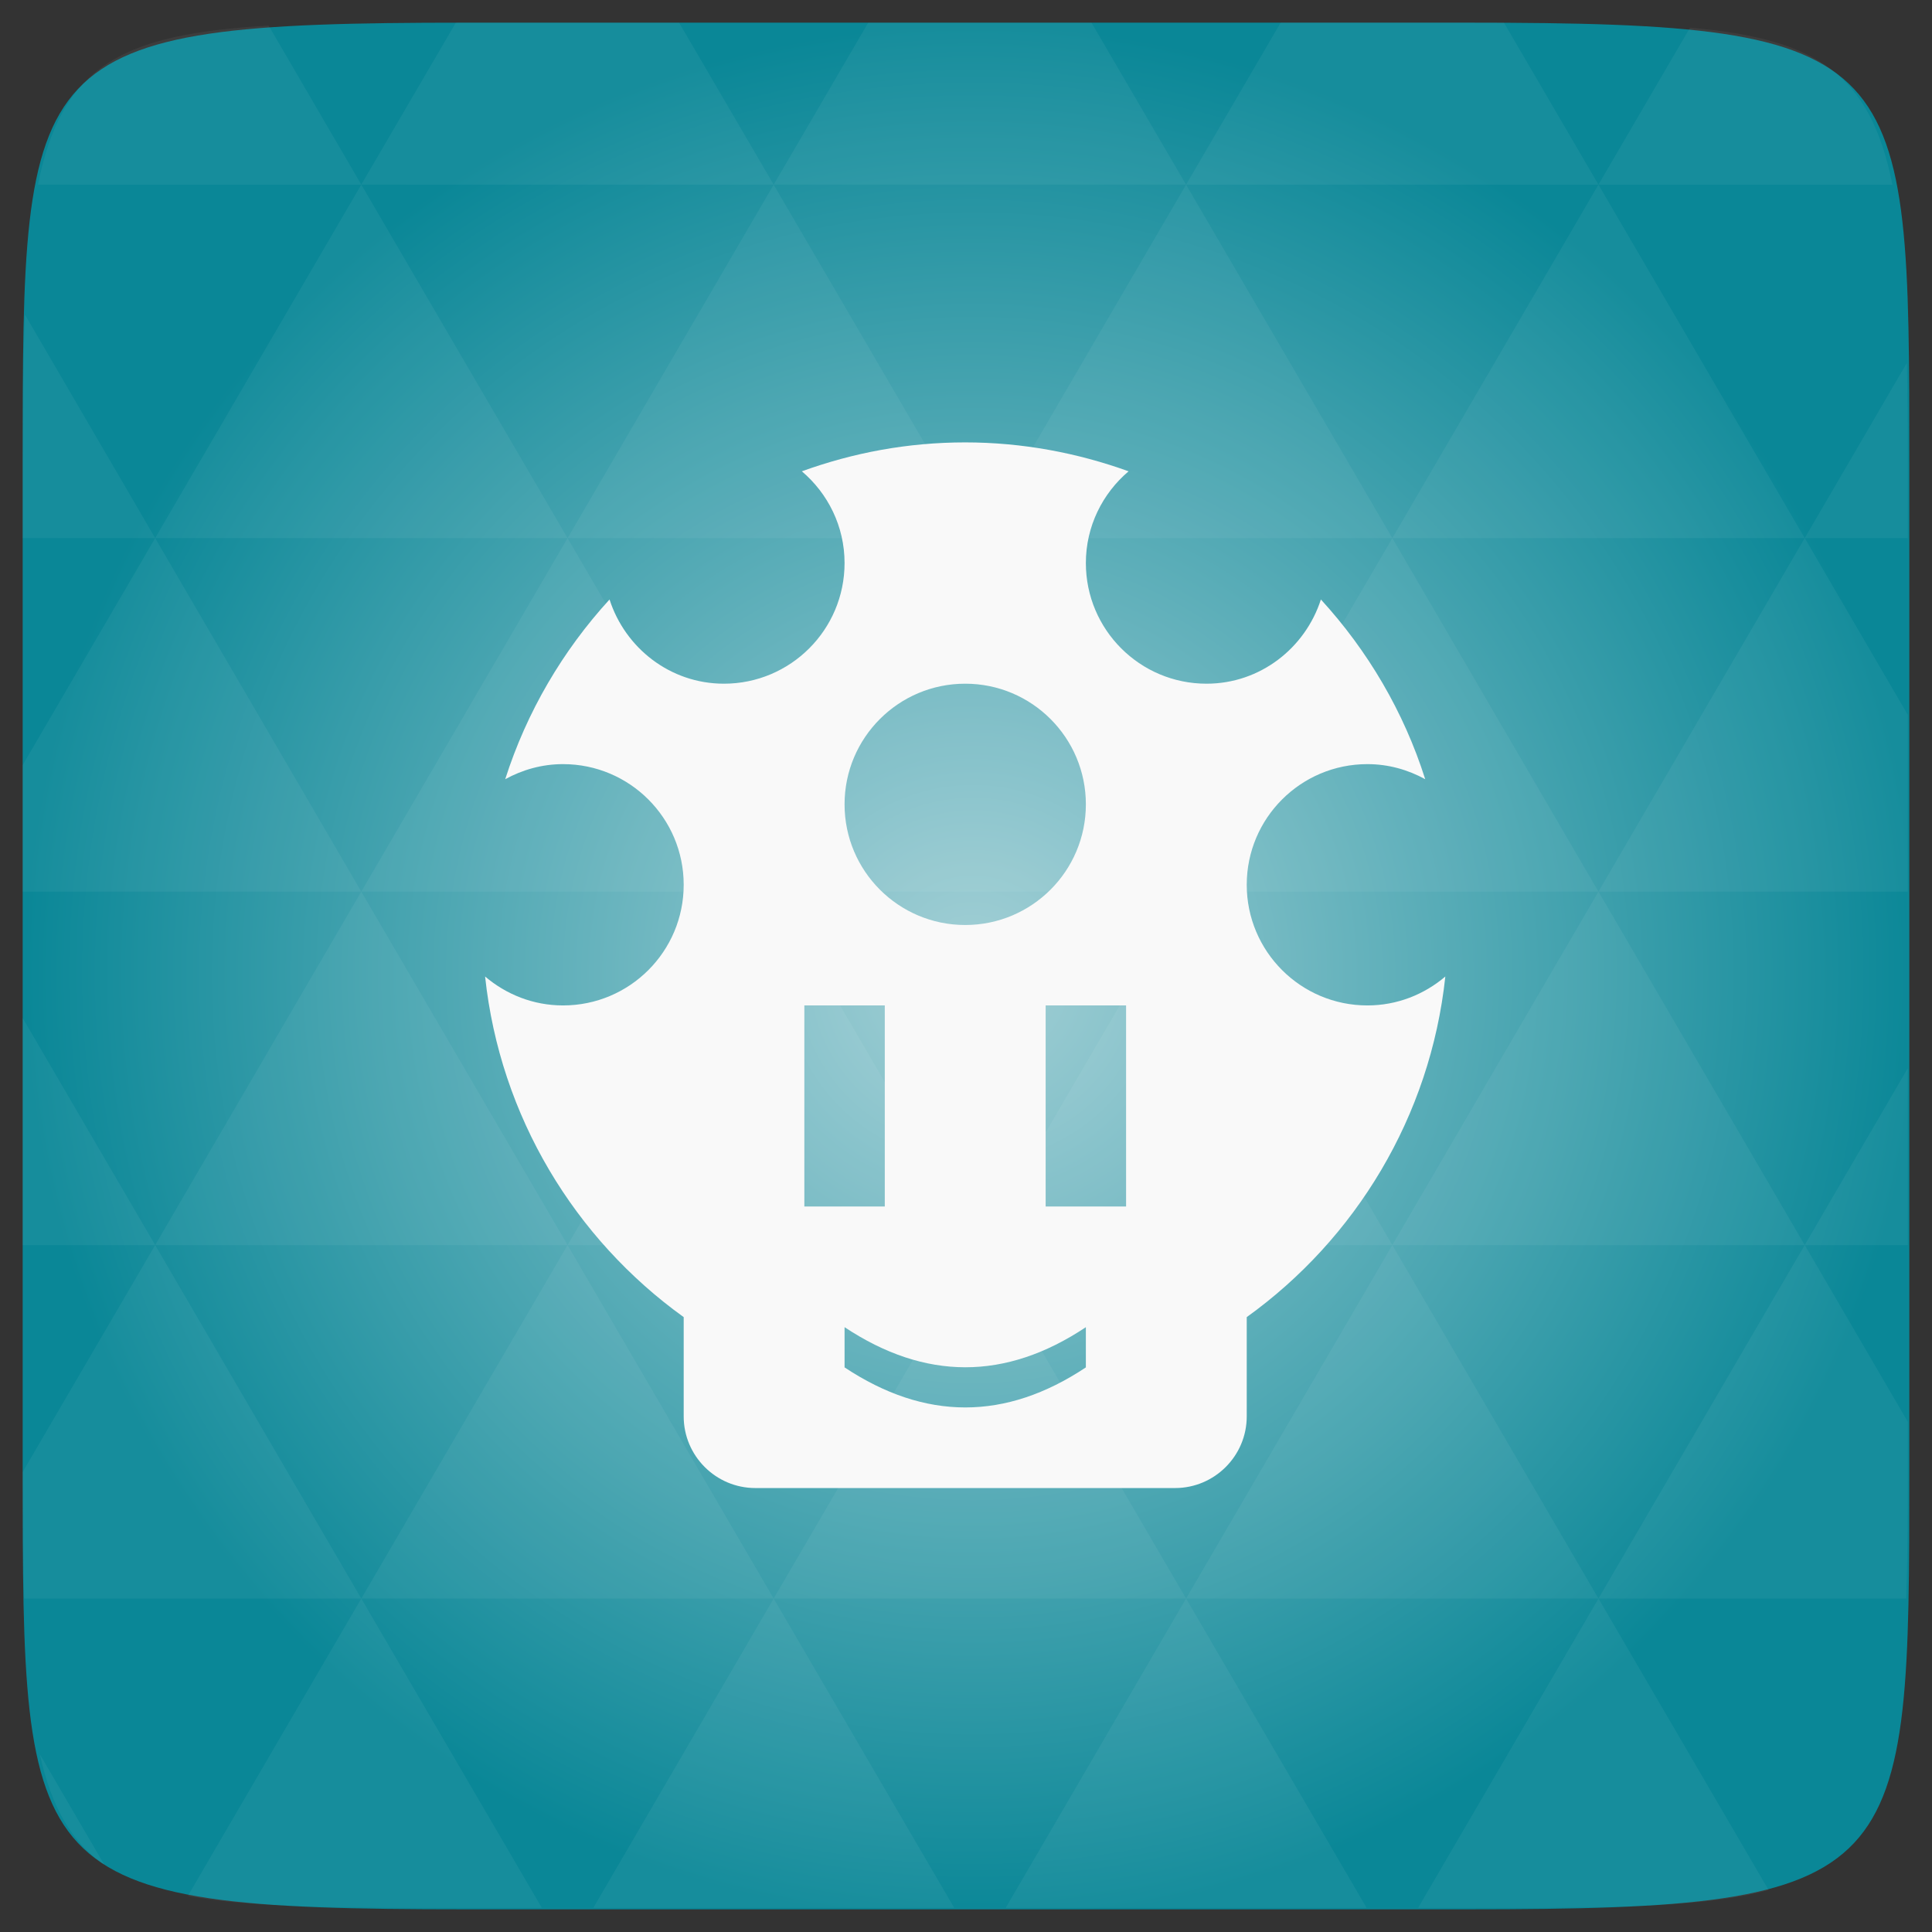 <svg xmlns="http://www.w3.org/2000/svg" xmlns:svg="http://www.w3.org/2000/svg" xmlns:xlink="http://www.w3.org/1999/xlink" id="svg2" width="48" height="48" version="1.1" viewBox="0 0 13.547 13.547"><rect x="0" y="0" width="13.547" height="13.547" fill="#333333" stroke="none"/><defs id="defs4"><clipPath id="clipPath6" clipPathUnits="userSpaceOnUse"><path id="path8" fill="url(#linearGradient4326-13)" d="m 328,242.094 c -7.732,0 -14,6.268 -14,14 0,7.732 6.268,14 14,14 7.732,0 14,-6.268 14,-14 0,-7.732 -6.268,-14 -14,-14 z m 0,9.906 c 2.209,0 4,1.791 4,4 0,2.209 -1.791,4 -4,4 -2.209,0 -4,-1.791 -4,-4 0,-2.209 1.791,-4 4,-4 z m 0,1 c -1.657,0 -3,1.343 -3,3 0,1.657 1.343,3 3,3 1.657,0 3,-1.343 3,-3 0,-1.657 -1.343,-3 -3,-3 z m 0,1 c 1.105,0 2,0.895 2,2 0,1.105 -0.895,2 -2,2 -1.105,0 -2,-0.895 -2,-2 0,-1.105 0.895,-2 2,-2 z" color="#bebebe"/></clipPath><clipPath id="clipPath10" clipPathUnits="userSpaceOnUse"><path id="path12" fill="url(#linearGradient4306)" d="m 440,126 c -3.314,0 -6,2.686 -6,6 0,3.314 2.686,6 6,6 3.314,0 6,-2.686 6,-6 0,-3.314 -2.686,-6 -6,-6 z m 0,3 c 1.657,0 3,1.343 3,3 0,1.657 -1.343,3 -3,3 -1.657,0 -3,-1.343 -3,-3 0,-1.657 1.343,-3 3,-3 z m 0,1 c -1.105,0 -2,0.895 -2,2 0,1.105 0.895,2 2,2 1.105,0 2,-0.895 2,-2 0,-1.105 -0.895,-2 -2,-2 z m 0,1 c 0.552,0 1,0.448 1,1 0,0.552 -0.448,1 -1,1 -0.552,0 -1,-0.448 -1,-1 0,-0.552 0.448,-1 1,-1 z" color="#bebebe"/></clipPath><clipPath id="clipPath14" clipPathUnits="userSpaceOnUse"><path id="path16" fill="url(#linearGradient4296-6)" d="m 451.388,127.371 c -3.314,0 -6,2.686 -6,6 0,3.314 2.686,6 6,6 3.314,0 6,-2.686 6,-6 0,-3.314 -2.686,-6 -6,-6 z m 0,3 c 1.657,0 3,1.343 3,3 0,1.657 -1.343,3 -3,3 -1.657,0 -3,-1.343 -3,-3 0,-1.657 1.343,-3 3,-3 z m 0,1 c -1.105,0 -2,0.895 -2,2 0,1.105 0.895,2 2,2 1.105,0 2,-0.895 2,-2 0,-1.105 -0.895,-2 -2,-2 z m 0,1 c 0.552,0 1,0.448 1,1 0,0.552 -0.448,1 -1,1 -0.552,0 -1,-0.448 -1,-1 0,-0.552 0.448,-1 1,-1 z" color="#bebebe"/></clipPath><clipPath id="clipPath18" clipPathUnits="userSpaceOnUse"><path id="path20" d="m 328,238 c -7.732,0 -14,6.268 -14,14 0,7.732 6.268,14 14,14 7.732,0 14,-6.268 14,-14 0,-7.732 -6.268,-14 -14,-14 z m 0,8.75 c 2.899,0 5.25,2.351 5.25,5.25 0,2.899 -2.351,5.25 -5.25,5.25 -2.899,0 -5.25,-2.351 -5.25,-5.25 0,-2.899 2.351,-5.25 5.25,-5.25 z m 0,1.75 c -1.933,0 -3.5,1.567 -3.5,3.5 0,1.933 1.567,3.5 3.5,3.5 1.933,0 3.5,-1.567 3.5,-3.5 0,-1.933 -1.567,-3.5 -3.5,-3.5 z m 0,1.75 c 0.966,0 1.75,0.784 1.75,1.75 0,0.966 -0.784,1.75 -1.75,1.75 -0.966,0 -1.75,-0.784 -1.75,-1.75 0,-0.966 0.784,-1.75 1.75,-1.75 z" color="#bebebe" opacity=".2"/></clipPath><clipPath id="clipPath22" clipPathUnits="userSpaceOnUse"><path id="path24" fill="url(#linearGradient4203-6)" d="m 444,88 c -4.418,0 -8,3.582 -8,8 0,4.418 3.582,8 8,8 4.418,0 8,-3.582 8,-8 0,-4.418 -3.582,-8 -8,-8 z m 0,5 c 1.657,0 3,1.343 3,3 0,1.657 -1.343,3 -3,3 -1.657,0 -3,-1.343 -3,-3 0,-1.657 1.343,-3 3,-3 z m 0,1 c -1.105,0 -2,0.895 -2,2 0,1.105 0.895,2 2,2 1.105,0 2,-0.895 2,-2 0,-1.105 -0.895,-2 -2,-2 z m 0,1 c 0.552,0 1,0.448 1,1 0,0.552 -0.448,1 -1,1 -0.552,0 -1,-0.448 -1,-1 0,-0.552 0.448,-1 1,-1 z" color="#bebebe"/></clipPath><clipPath id="clipPath26" clipPathUnits="userSpaceOnUse"><path id="path28" fill="url(#linearGradient4344-1)" d="m 144,76 c -44.183,0 -80,35.817 -80,80 0,44.183 35.817,80 80,80 44.183,0 80,-35.817 80,-80 0,-44.183 -35.817,-80 -80,-80 z m 0,56.607 c 12.624,0 22.857,10.233 22.857,22.857 0,12.624 -10.233,22.857 -22.857,22.857 -12.624,0 -22.857,-10.233 -22.857,-22.857 0,-12.624 10.233,-22.857 22.857,-22.857 z m 0,5.714 c -9.468,0 -17.143,7.675 -17.143,17.143 0,9.468 7.675,17.143 17.143,17.143 9.468,0 17.143,-7.675 17.143,-17.143 0,-9.468 -7.675,-17.143 -17.143,-17.143 z m 0,5.714 c 6.312,0 11.429,5.117 11.429,11.429 0,6.312 -5.117,11.429 -11.429,11.429 -6.312,0 -11.429,-5.117 -11.429,-11.429 0,-6.312 5.117,-11.429 11.429,-11.429 z" color="#bebebe"/></clipPath><clipPath id="clipPath30" clipPathUnits="userSpaceOnUse"><path id="path32" fill="url(#linearGradient4377)" d="m 444,88 c -4.418,0 -8,3.582 -8,8 0,4.418 3.582,8 8,8 4.418,0 8,-3.582 8,-8 0,-4.418 -3.582,-8 -8,-8 z m 0,5 c 1.657,0 3,1.343 3,3 0,1.657 -1.343,3 -3,3 -1.657,0 -3,-1.343 -3,-3 0,-1.657 1.343,-3 3,-3 z m 0,1 c -1.105,0 -2,0.895 -2,2 0,1.105 0.895,2 2,2 1.105,0 2,-0.895 2,-2 0,-1.105 -0.895,-2 -2,-2 z m 0,1 c 0.552,0 1,0.448 1,1 0,0.552 -0.448,1 -1,1 -0.552,0 -1,-0.448 -1,-1 0,-0.552 0.448,-1 1,-1 z" color="#bebebe"/></clipPath><clipPath id="clipPath34" clipPathUnits="userSpaceOnUse"><path id="path36" d="m 328,238 c -7.732,0 -14,6.268 -14,14 0,7.732 6.268,14 14,14 7.732,0 14,-6.268 14,-14 0,-7.732 -6.268,-14 -14,-14 z m 0,8.75 c 2.899,0 5.25,2.351 5.25,5.25 0,2.899 -2.351,5.25 -5.25,5.25 -2.899,0 -5.25,-2.351 -5.25,-5.25 0,-2.899 2.351,-5.25 5.25,-5.25 z m 0,1.75 c -1.933,0 -3.5,1.567 -3.5,3.5 0,1.933 1.567,3.5 3.5,3.5 1.933,0 3.5,-1.567 3.5,-3.5 0,-1.933 -1.567,-3.5 -3.5,-3.5 z m 0,1.75 c 0.966,0 1.75,0.784 1.75,1.75 0,0.966 -0.784,1.75 -1.75,1.75 -0.966,0 -1.75,-0.784 -1.75,-1.75 0,-0.966 0.784,-1.75 1.75,-1.75 z" color="#bebebe" opacity=".2"/></clipPath><clipPath id="clipPath38" clipPathUnits="userSpaceOnUse"><path id="path40" fill="url(#radialGradient4225-7)" d="m 328,256 15,11 0,-27 -15,0 z" clip-path="none"/></clipPath><clipPath id="clipPath42" clipPathUnits="userSpaceOnUse"><path id="path44" fill="#b74049" d="m 328,256 15,11 0,-27 -15,0 z" clip-path="url(#clipPath4112)" opacity=".1"/></clipPath><clipPath id="clipPath46" clipPathUnits="userSpaceOnUse"><rect id="rect48" width="22" height="22" x="433" y="77" fill="#6d6d6d" color="#bebebe" opacity=".2" rx="3"/></clipPath><clipPath id="clipPath50" clipPathUnits="userSpaceOnUse"><rect id="rect52" width="30" height="30" x="433" y="29" color="#bebebe" rx="6"/></clipPath><clipPath id="clipPath54" clipPathUnits="userSpaceOnUse"><rect id="rect56" width="16" height="16" x="432" y="116" fill="#6d6d6d" color="#bebebe" opacity=".2" rx="2"/></clipPath><clipPath id="clipPath58" clipPathUnits="userSpaceOnUse"><path id="path60" fill="url(#radialGradient4279)" d="m 451.388,133.371 6.429,4.714 0,-11.571 -6.429,0 z" clip-path="none"/></clipPath><clipPath id="clipPath62" clipPathUnits="userSpaceOnUse"><path id="path64" fill="url(#linearGradient4296)" d="m 451.388,127.371 c -3.314,0 -6,2.686 -6,6 0,3.314 2.686,6 6,6 3.314,0 6,-2.686 6,-6 0,-3.314 -2.686,-6 -6,-6 z m 0,3 c 1.657,0 3,1.343 3,3 0,1.657 -1.343,3 -3,3 -1.657,0 -3,-1.343 -3,-3 0,-1.657 1.343,-3 3,-3 z m 0,1 c -1.105,0 -2,0.895 -2,2 0,1.105 0.895,2 2,2 1.105,0 2,-0.895 2,-2 0,-1.105 -0.895,-2 -2,-2 z m 0,1 c 0.552,0 1,0.448 1,1 0,0.552 -0.448,1 -1,1 -0.552,0 -1,-0.448 -1,-1 0,-0.552 0.448,-1 1,-1 z" color="#bebebe"/></clipPath><clipPath id="clipPath66" clipPathUnits="userSpaceOnUse"><path id="path68" fill="url(#radialGradient4250)" d="m 328,256 15,11 0,-27 -15,0 z" clip-path="none"/></clipPath><clipPath id="clipPath70" clipPathUnits="userSpaceOnUse"><path id="path72" fill="url(#linearGradient4326-13)" d="m 328,242.094 c -7.732,0 -14,6.268 -14,14 0,7.732 6.268,14 14,14 7.732,0 14,-6.268 14,-14 0,-7.732 -6.268,-14 -14,-14 z m 0,9.906 c 2.209,0 4,1.791 4,4 0,2.209 -1.791,4 -4,4 -2.209,0 -4,-1.791 -4,-4 0,-2.209 1.791,-4 4,-4 z m 0,1 c -1.657,0 -3,1.343 -3,3 0,1.657 1.343,3 3,3 1.657,0 3,-1.343 3,-3 0,-1.657 -1.343,-3 -3,-3 z m 0,1 c 1.105,0 2,0.895 2,2 0,1.105 -0.895,2 -2,2 -1.105,0 -2,-0.895 -2,-2 0,-1.105 0.895,-2 2,-2 z" color="#bebebe"/></clipPath><clipPath id="clipPath74" clipPathUnits="userSpaceOnUse"><path id="path76" d="m 328,238 c -7.732,0 -14,6.268 -14,14 0,7.732 6.268,14 14,14 7.732,0 14,-6.268 14,-14 0,-7.732 -6.268,-14 -14,-14 z m 0,9.906 c 2.209,0 4,1.791 4,4 0,2.209 -1.791,4 -4,4 -2.209,0 -4,-1.791 -4,-4 0,-2.209 1.791,-4 4,-4 z m 0,1 c -1.657,0 -3,1.343 -3,3 0,1.657 1.343,3 3,3 1.657,0 3,-1.343 3,-3 0,-1.657 -1.343,-3 -3,-3 z m 0,1 c 1.105,0 2,0.895 2,2 0,1.105 -0.895,2 -2,2 -1.105,0 -2,-0.895 -2,-2 0,-1.105 0.895,-2 2,-2 z" color="#bebebe" opacity=".2"/></clipPath><clipPath id="clipPath78" clipPathUnits="userSpaceOnUse"><path id="path80" fill="url(#linearGradient4344)" d="m 144,76 c -44.183,0 -80,35.817 -80,80 0,44.183 35.817,80 80,80 44.183,0 80,-35.817 80,-80 0,-44.183 -35.817,-80 -80,-80 z m 0,56.607 c 12.624,0 22.857,10.233 22.857,22.857 0,12.624 -10.233,22.857 -22.857,22.857 -12.624,0 -22.857,-10.233 -22.857,-22.857 0,-12.624 10.233,-22.857 22.857,-22.857 z m 0,5.714 c -9.468,0 -17.143,7.675 -17.143,17.143 0,9.468 7.675,17.143 17.143,17.143 9.468,0 17.143,-7.675 17.143,-17.143 0,-9.468 -7.675,-17.143 -17.143,-17.143 z m 0,5.714 c 6.312,0 11.429,5.117 11.429,11.429 0,6.312 -5.117,11.429 -11.429,11.429 -6.312,0 -11.429,-5.117 -11.429,-11.429 0,-6.312 5.117,-11.429 11.429,-11.429 z" color="#bebebe"/></clipPath><clipPath id="clipPath82" clipPathUnits="userSpaceOnUse"><rect id="rect84" width="20" height="20" x="434" y="78" color="#bebebe" rx="4"/></clipPath><clipPath id="clipPath86" clipPathUnits="userSpaceOnUse"><rect id="rect88" width="60" height="60" x="306" y="142" fill="url(#linearGradient4863)" color="#bebebe" rx="12.5" transform="matrix(0 -1 1 0 0 0)"/></clipPath><clipPath id="clipPath90" clipPathUnits="userSpaceOnUse"><path id="path92" fill="url(#linearGradient4338)" d="m 328,242.094 c -7.732,0 -14,6.268 -14,14 0,7.732 6.268,14 14,14 7.732,0 14,-6.268 14,-14 0,-7.732 -6.268,-14 -14,-14 z m 0,9.906 c 2.209,0 4,1.791 4,4 0,2.209 -1.791,4 -4,4 -2.209,0 -4,-1.791 -4,-4 0,-2.209 1.791,-4 4,-4 z m 0,1 c -1.657,0 -3,1.343 -3,3 0,1.657 1.343,3 3,3 1.657,0 3,-1.343 3,-3 0,-1.657 -1.343,-3 -3,-3 z m 0,1 c 1.105,0 2,0.895 2,2 0,1.105 -0.895,2 -2,2 -1.105,0 -2,-0.895 -2,-2 0,-1.105 0.895,-2 2,-2 z" color="#bebebe"/></clipPath><clipPath id="clipPath94" clipPathUnits="userSpaceOnUse"><rect id="rect96" width="22" height="22" x="433" y="77" color="#bebebe" rx="5"/></clipPath><clipPath id="clipPath98" clipPathUnits="userSpaceOnUse"><path id="path100" fill="url(#linearGradient4326-13)" d="m 328,242.094 c -7.732,0 -14,6.268 -14,14 0,7.732 6.268,14 14,14 7.732,0 14,-6.268 14,-14 0,-7.732 -6.268,-14 -14,-14 z m 0,9.906 c 2.209,0 4,1.791 4,4 0,2.209 -1.791,4 -4,4 -2.209,0 -4,-1.791 -4,-4 0,-2.209 1.791,-4 4,-4 z m 0,1 c -1.657,0 -3,1.343 -3,3 0,1.657 1.343,3 3,3 1.657,0 3,-1.343 3,-3 0,-1.657 -1.343,-3 -3,-3 z m 0,1 c 1.105,0 2,0.895 2,2 0,1.105 -0.895,2 -2,2 -1.105,0 -2,-0.895 -2,-2 0,-1.105 0.895,-2 2,-2 z" color="#bebebe"/></clipPath><clipPath id="clipPath102" clipPathUnits="userSpaceOnUse"><rect id="rect104" width="90" height="90" x="307" y="31" fill="url(#linearGradient4825)" color="#bebebe" rx="18.75"/></clipPath><clipPath id="clipPath106" clipPathUnits="userSpaceOnUse"><rect id="rect108" width="42" height="42" x="307" y="223" fill="url(#linearGradient4895)" color="#bebebe" rx="9" transform="rotate(90)"/></clipPath><clipPath id="clipPath110" clipPathUnits="userSpaceOnUse"><path id="path112" fill="url(#linearGradient4227-4)" d="m 440,126 c -3.314,0 -6,2.686 -6,6 0,3.314 2.686,6 6,6 3.314,0 6,-2.686 6,-6 0,-3.314 -2.686,-6 -6,-6 z m 0,3 c 1.657,0 3,1.343 3,3 0,1.657 -1.343,3 -3,3 -1.657,0 -3,-1.343 -3,-3 0,-1.657 1.343,-3 3,-3 z m 0,1 c -1.105,0 -2,0.895 -2,2 0,1.105 0.895,2 2,2 1.105,0 2,-0.895 2,-2 0,-1.105 -0.895,-2 -2,-2 z m 0,1 c 0.552,0 1,0.448 1,1 0,0.552 -0.448,1 -1,1 -0.552,0 -1,-0.448 -1,-1 0,-0.552 0.448,-1 1,-1 z" color="#bebebe"/></clipPath><clipPath id="clipPath114" clipPathUnits="userSpaceOnUse"><path id="path116" fill="url(#radialGradient4229-9)" d="m 451.388,133.371 6.429,4.714 0,-11.571 -6.429,0 z" clip-path="none"/></clipPath><clipPath id="clipPath118" clipPathUnits="userSpaceOnUse"><path id="path120" fill="url(#linearGradient4296-69)" d="m 451.388,127.371 c -3.314,0 -6,2.686 -6,6 0,3.314 2.686,6 6,6 3.314,0 6,-2.686 6,-6 0,-3.314 -2.686,-6 -6,-6 z m 0,3 c 1.657,0 3,1.343 3,3 0,1.657 -1.343,3 -3,3 -1.657,0 -3,-1.343 -3,-3 0,-1.657 1.343,-3 3,-3 z m 0,1 c -1.105,0 -2,0.895 -2,2 0,1.105 0.895,2 2,2 1.105,0 2,-0.895 2,-2 0,-1.105 -0.895,-2 -2,-2 z m 0,1 c 0.552,0 1,0.448 1,1 0,0.552 -0.448,1 -1,1 -0.552,0 -1,-0.448 -1,-1 0,-0.552 0.448,-1 1,-1 z" color="#bebebe"/></clipPath><clipPath id="clipPath122" clipPathUnits="userSpaceOnUse"><rect id="rect124" width="22" height="22" x="433" y="77" color="#bebebe" rx="4"/></clipPath><clipPath id="clipPath126" clipPathUnits="userSpaceOnUse"><path id="path128" fill="url(#linearGradient4338)" d="m 328,242.094 c -7.732,0 -14,6.268 -14,14 0,7.732 6.268,14 14,14 7.732,0 14,-6.268 14,-14 0,-7.732 -6.268,-14 -14,-14 z m 0,9.906 c 2.209,0 4,1.791 4,4 0,2.209 -1.791,4 -4,4 -2.209,0 -4,-1.791 -4,-4 0,-2.209 1.791,-4 4,-4 z m 0,1 c -1.657,0 -3,1.343 -3,3 0,1.657 1.343,3 3,3 1.657,0 3,-1.343 3,-3 0,-1.657 -1.343,-3 -3,-3 z m 0,1 c 1.105,0 2,0.895 2,2 0,1.105 -0.895,2 -2,2 -1.105,0 -2,-0.895 -2,-2 0,-1.105 0.895,-2 2,-2 z" color="#bebebe"/></clipPath><clipPath id="clipPath4112" clipPathUnits="userSpaceOnUse"><path id="path131" d="m 328,242.094 c -7.732,0 -14,6.268 -14,14 0,7.732 6.268,14 14,14 7.732,0 14,-6.268 14,-14 0,-7.732 -6.268,-14 -14,-14 z M 328,252 c 2.209,0 4,1.791 4,4 0,2.209 -1.791,4 -4,4 -2.209,0 -4,-1.791 -4,-4 0,-2.209 1.791,-4 4,-4 z m 0,1 c -1.657,0 -3,1.343 -3,3 0,1.657 1.343,3 3,3 1.657,0 3,-1.343 3,-3 0,-1.657 -1.343,-3 -3,-3 z m 0,1 c 1.105,0 2,0.895 2,2 0,1.105 -0.895,2 -2,2 -1.105,0 -2,-0.895 -2,-2 0,-1.105 0.895,-2 2,-2 z" color="#bebebe" opacity=".2"/></clipPath><clipPath id="clipPath133" clipPathUnits="userSpaceOnUse"><rect id="rect135" width="30" height="30" x="433" y="29" fill="#6d6d6d" color="#bebebe" opacity=".2" rx="4"/></clipPath><clipPath id="clipPath137" clipPathUnits="userSpaceOnUse"><rect id="rect139" width="30" height="30" x="433" y="29" color="#bebebe" rx="6"/></clipPath><clipPath id="clipPath141" clipPathUnits="userSpaceOnUse"><path id="path143" d="m 328,238 c -7.732,0 -14,6.268 -14,14 0,7.732 6.268,14 14,14 7.732,0 14,-6.268 14,-14 0,-7.732 -6.268,-14 -14,-14 z m 0,9.906 c 2.209,0 4,1.791 4,4 0,2.209 -1.791,4 -4,4 -2.209,0 -4,-1.791 -4,-4 0,-2.209 1.791,-4 4,-4 z m 0,1 c -1.657,0 -3,1.343 -3,3 0,1.657 1.343,3 3,3 1.657,0 3,-1.343 3,-3 0,-1.657 -1.343,-3 -3,-3 z m 0,1 c 1.105,0 2,0.895 2,2 0,1.105 -0.895,2 -2,2 -1.105,0 -2,-0.895 -2,-2 0,-1.105 0.895,-2 2,-2 z" color="#bebebe" opacity=".2"/></clipPath><clipPath id="clipPath145" clipPathUnits="userSpaceOnUse"><rect id="rect147" width="16" height="16" x="432" y="116" color="#bebebe" rx="3"/></clipPath><clipPath id="clipPath149" clipPathUnits="userSpaceOnUse"><rect id="rect151" width="240" height="240" x="24" y="36" fill="#986767" color="#bebebe" rx="50"/></clipPath><clipPath id="clipPath153" clipPathUnits="userSpaceOnUse"><rect id="rect155" width="16" height="16" x="432" y="116" fill="#6d6d6d" color="#bebebe" opacity=".2" rx="2"/></clipPath><clipPath id="clipPath157" clipPathUnits="userSpaceOnUse"><path id="path159" fill="url(#linearGradient4227-3)" d="m 440,126 c -3.314,0 -6,2.686 -6,6 0,3.314 2.686,6 6,6 3.314,0 6,-2.686 6,-6 0,-3.314 -2.686,-6 -6,-6 z m 0,3 c 1.657,0 3,1.343 3,3 0,1.657 -1.343,3 -3,3 -1.657,0 -3,-1.343 -3,-3 0,-1.657 1.343,-3 3,-3 z m 0,1 c -1.105,0 -2,0.895 -2,2 0,1.105 0.895,2 2,2 1.105,0 2,-0.895 2,-2 0,-1.105 -0.895,-2 -2,-2 z m 0,1 c 0.552,0 1,0.448 1,1 0,0.552 -0.448,1 -1,1 -0.552,0 -1,-0.448 -1,-1 0,-0.552 0.448,-1 1,-1 z" color="#bebebe"/></clipPath><clipPath id="clipPath161" clipPathUnits="userSpaceOnUse"><rect id="rect163" width="30" height="30" x="433" y="29" fill="#6d6d6d" color="#bebebe" opacity=".2" rx="4"/></clipPath><clipPath id="clipPath165" clipPathUnits="userSpaceOnUse"><rect id="rect167" width="240" height="240" x="24" y="36" fill="#986767" color="#bebebe" rx="50"/></clipPath><clipPath id="clipPath4112-2" clipPathUnits="userSpaceOnUse"><path id="path170" d="m 328,242.094 c -7.732,0 -14,6.268 -14,14 0,7.732 6.268,14 14,14 7.732,0 14,-6.268 14,-14 0,-7.732 -6.268,-14 -14,-14 z M 328,252 c 2.209,0 4,1.791 4,4 0,2.209 -1.791,4 -4,4 -2.209,0 -4,-1.791 -4,-4 0,-2.209 1.791,-4 4,-4 z m 0,1 c -1.657,0 -3,1.343 -3,3 0,1.657 1.343,3 3,3 1.657,0 3,-1.343 3,-3 0,-1.657 -1.343,-3 -3,-3 z m 0,1 c 1.105,0 2,0.895 2,2 0,1.105 -0.895,2 -2,2 -1.105,0 -2,-0.895 -2,-2 0,-1.105 0.895,-2 2,-2 z" color="#bebebe" opacity=".2"/></clipPath><clipPath id="clipPath172" clipPathUnits="userSpaceOnUse"><rect id="rect174" width="22" height="22" x="433" y="77" fill="#6d6d6d" color="#bebebe" opacity=".2" rx="3"/></clipPath><clipPath id="clipPath176" clipPathUnits="userSpaceOnUse"><rect id="rect178" width="20" height="20" x="434" y="78" color="#bebebe" rx="4"/></clipPath><clipPath id="clipPath180" clipPathUnits="userSpaceOnUse"><rect id="rect182" width="42" height="42" x="307" y="223" fill="url(#linearGradient4895-2)" color="#bebebe" rx="9" transform="rotate(90)"/></clipPath><clipPath id="clipPath184" clipPathUnits="userSpaceOnUse"><rect id="rect186" width="60" height="60" x="306" y="142" fill="url(#linearGradient4863-4)" color="#bebebe" rx="12.5" transform="matrix(0 -1 1 0 0 0)"/></clipPath><clipPath id="clipPath188" clipPathUnits="userSpaceOnUse"><rect id="rect190" width="30" height="30" x="433" y="29" color="#bebebe" rx="6"/></clipPath><clipPath id="clipPath192" clipPathUnits="userSpaceOnUse"><rect id="rect194" width="22" height="22" x="433" y="77" color="#bebebe" rx="5"/></clipPath><clipPath id="clipPath196" clipPathUnits="userSpaceOnUse"><rect id="rect198" width="90" height="90" x="307" y="31" fill="url(#linearGradient4825-8)" color="#bebebe" rx="18.75"/></clipPath><clipPath id="clipPath200" clipPathUnits="userSpaceOnUse"><path id="path202" fill="url(#linearGradient4338)" d="m 328,242.094 c -7.732,0 -14,6.268 -14,14 0,7.732 6.268,14 14,14 7.732,0 14,-6.268 14,-14 0,-7.732 -6.268,-14 -14,-14 z m 0,9.906 c 2.209,0 4,1.791 4,4 0,2.209 -1.791,4 -4,4 -2.209,0 -4,-1.791 -4,-4 0,-2.209 1.791,-4 4,-4 z m 0,1 c -1.657,0 -3,1.343 -3,3 0,1.657 1.343,3 3,3 1.657,0 3,-1.343 3,-3 0,-1.657 -1.343,-3 -3,-3 z m 0,1 c 1.105,0 2,0.895 2,2 0,1.105 -0.895,2 -2,2 -1.105,0 -2,-0.895 -2,-2 0,-1.105 0.895,-2 2,-2 z" color="#bebebe"/></clipPath><clipPath id="clipPath204" clipPathUnits="userSpaceOnUse"><rect id="rect206" width="22" height="22" x="433" y="77" color="#bebebe" rx="5"/></clipPath><clipPath id="clipPath208" clipPathUnits="userSpaceOnUse"><path id="path210" fill="#b74049" d="m 328,256 15,11 0,-27 -15,0 z" clip-path="url(#clipPath4112-2)" opacity=".1"/></clipPath><clipPath id="clipPath212" clipPathUnits="userSpaceOnUse"><rect id="rect214" width="60" height="60" x="306" y="142" fill="url(#linearGradient4863-9)" color="#bebebe" rx="12.5" transform="matrix(0 -1 1 0 0 0)"/></clipPath><clipPath id="clipPath216" clipPathUnits="userSpaceOnUse"><rect id="rect218" width="42" height="42" x="307" y="223" fill="url(#linearGradient4895-0)" color="#bebebe" rx="9" transform="rotate(90)"/></clipPath><clipPath id="clipPath220" clipPathUnits="userSpaceOnUse"><rect id="rect222" width="90" height="90" x="307" y="31" fill="url(#linearGradient4825-6)" color="#bebebe" rx="18.75"/></clipPath><clipPath id="clipPath224" clipPathUnits="userSpaceOnUse"><rect id="rect226" width="30" height="30" x="433" y="29" fill="#6d6d6d" color="#bebebe" opacity=".2" rx="4"/></clipPath><clipPath id="clipPath228" clipPathUnits="userSpaceOnUse"><rect id="rect230" width="22" height="22" x="433" y="77" color="#bebebe" rx="4"/></clipPath><clipPath id="clipPath232" clipPathUnits="userSpaceOnUse"><path id="path234" fill="url(#linearGradient4203-4)" d="m 444,88 c -4.418,0 -8,3.582 -8,8 0,4.418 3.582,8 8,8 4.418,0 8,-3.582 8,-8 0,-4.418 -3.582,-8 -8,-8 z m 0,5 c 1.657,0 3,1.343 3,3 0,1.657 -1.343,3 -3,3 -1.657,0 -3,-1.343 -3,-3 0,-1.657 1.343,-3 3,-3 z m 0,1 c -1.105,0 -2,0.895 -2,2 0,1.105 0.895,2 2,2 1.105,0 2,-0.895 2,-2 0,-1.105 -0.895,-2 -2,-2 z m 0,1 c 0.552,0 1,0.448 1,1 0,0.552 -0.448,1 -1,1 -0.552,0 -1,-0.448 -1,-1 0,-0.552 0.448,-1 1,-1 z" color="#bebebe"/></clipPath><clipPath id="clipPath236" clipPathUnits="userSpaceOnUse"><path id="path238" fill="url(#linearGradient4326-1)" d="m 328,242.094 c -7.732,0 -14,6.268 -14,14 0,7.732 6.268,14 14,14 7.732,0 14,-6.268 14,-14 0,-7.732 -6.268,-14 -14,-14 z m 0,9.906 c 2.209,0 4,1.791 4,4 0,2.209 -1.791,4 -4,4 -2.209,0 -4,-1.791 -4,-4 0,-2.209 1.791,-4 4,-4 z m 0,1 c -1.657,0 -3,1.343 -3,3 0,1.657 1.343,3 3,3 1.657,0 3,-1.343 3,-3 0,-1.657 -1.343,-3 -3,-3 z m 0,1 c 1.105,0 2,0.895 2,2 0,1.105 -0.895,2 -2,2 -1.105,0 -2,-0.895 -2,-2 0,-1.105 0.895,-2 2,-2 z" color="#bebebe"/></clipPath><clipPath id="clipPath240" clipPathUnits="userSpaceOnUse"><rect id="rect242" width="16" height="16" x="432" y="116" color="#bebebe" rx="3"/></clipPath><clipPath id="clipPath244" clipPathUnits="userSpaceOnUse"><rect id="rect246" width="22" height="22" x="433" y="77" color="#bebebe" rx="4"/></clipPath><clipPath id="clipPath248" clipPathUnits="userSpaceOnUse"><path id="path250" fill="url(#radialGradient4225-6)" d="m 328,256 15,11 0,-27 -15,0 z" clip-path="none"/></clipPath><clipPath id="clipPath4112-5" clipPathUnits="userSpaceOnUse"><path id="path253" d="m 328,242.094 c -7.732,0 -14,6.268 -14,14 0,7.732 6.268,14 14,14 7.732,0 14,-6.268 14,-14 0,-7.732 -6.268,-14 -14,-14 z M 328,252 c 2.209,0 4,1.791 4,4 0,2.209 -1.791,4 -4,4 -2.209,0 -4,-1.791 -4,-4 0,-2.209 1.791,-4 4,-4 z m 0,1 c -1.657,0 -3,1.343 -3,3 0,1.657 1.343,3 3,3 1.657,0 3,-1.343 3,-3 0,-1.657 -1.343,-3 -3,-3 z m 0,1 c 1.105,0 2,0.895 2,2 0,1.105 -0.895,2 -2,2 -1.105,0 -2,-0.895 -2,-2 0,-1.105 0.895,-2 2,-2 z" color="#bebebe" opacity=".2"/></clipPath><clipPath id="clipPath255" clipPathUnits="userSpaceOnUse"><path id="path257" fill="url(#radialGradient4229-8)" d="m 451.388,133.371 6.429,4.714 0,-11.571 -6.429,0 z" clip-path="none"/></clipPath><clipPath id="clipPath259" clipPathUnits="userSpaceOnUse"><path id="path261" fill="#b74049" d="m 328,256 15,11 0,-27 -15,0 z" clip-path="url(#clipPath4112-5)" opacity=".1"/></clipPath><clipPath id="clipPath263" clipPathUnits="userSpaceOnUse"><rect id="rect265" width="16" height="16" x="432" y="116" color="#bebebe" rx="3"/></clipPath><clipPath id="clipPath267" clipPathUnits="userSpaceOnUse"><path id="path269" d="m 328,238 c -7.732,0 -14,6.268 -14,14 0,7.732 6.268,14 14,14 7.732,0 14,-6.268 14,-14 0,-7.732 -6.268,-14 -14,-14 z m 0,9.906 c 2.209,0 4,1.791 4,4 0,2.209 -1.791,4 -4,4 -2.209,0 -4,-1.791 -4,-4 0,-2.209 1.791,-4 4,-4 z m 0,1 c -1.657,0 -3,1.343 -3,3 0,1.657 1.343,3 3,3 1.657,0 3,-1.343 3,-3 0,-1.657 -1.343,-3 -3,-3 z m 0,1 c 1.105,0 2,0.895 2,2 0,1.105 -0.895,2 -2,2 -1.105,0 -2,-0.895 -2,-2 0,-1.105 0.895,-2 2,-2 z" color="#bebebe" opacity=".2"/></clipPath><clipPath id="clipPath271" clipPathUnits="userSpaceOnUse"><rect id="rect273" width="16" height="16" x="432" y="116" fill="#6d6d6d" color="#bebebe" opacity=".2" rx="2"/></clipPath><clipPath id="clipPath275" clipPathUnits="userSpaceOnUse"><path id="path277" fill="url(#linearGradient4344-8)" d="m 144,76 c -44.183,0 -80,35.817 -80,80 0,44.183 35.817,80 80,80 44.183,0 80,-35.817 80,-80 0,-44.183 -35.817,-80 -80,-80 z m 0,56.607 c 12.624,0 22.857,10.233 22.857,22.857 0,12.624 -10.233,22.857 -22.857,22.857 -12.624,0 -22.857,-10.233 -22.857,-22.857 0,-12.624 10.233,-22.857 22.857,-22.857 z m 0,5.714 c -9.468,0 -17.143,7.675 -17.143,17.143 0,9.468 7.675,17.143 17.143,17.143 9.468,0 17.143,-7.675 17.143,-17.143 0,-9.468 -7.675,-17.143 -17.143,-17.143 z m 0,5.714 c 6.312,0 11.429,5.117 11.429,11.429 0,6.312 -5.117,11.429 -11.429,11.429 -6.312,0 -11.429,-5.117 -11.429,-11.429 0,-6.312 5.117,-11.429 11.429,-11.429 z" color="#bebebe"/></clipPath><clipPath id="clipPath279" clipPathUnits="userSpaceOnUse"><path id="path281" fill="url(#linearGradient4326-1)" d="m 328,242.094 c -7.732,0 -14,6.268 -14,14 0,7.732 6.268,14 14,14 7.732,0 14,-6.268 14,-14 0,-7.732 -6.268,-14 -14,-14 z m 0,9.906 c 2.209,0 4,1.791 4,4 0,2.209 -1.791,4 -4,4 -2.209,0 -4,-1.791 -4,-4 0,-2.209 1.791,-4 4,-4 z m 0,1 c -1.657,0 -3,1.343 -3,3 0,1.657 1.343,3 3,3 1.657,0 3,-1.343 3,-3 0,-1.657 -1.343,-3 -3,-3 z m 0,1 c 1.105,0 2,0.895 2,2 0,1.105 -0.895,2 -2,2 -1.105,0 -2,-0.895 -2,-2 0,-1.105 0.895,-2 2,-2 z" color="#bebebe"/></clipPath><clipPath id="clipPath283" clipPathUnits="userSpaceOnUse"><rect id="rect285" width="22" height="22" x="433" y="77" fill="#6d6d6d" color="#bebebe" opacity=".2" rx="3"/></clipPath><clipPath id="clipPath287" clipPathUnits="userSpaceOnUse"><rect id="rect289" width="240" height="240" x="24" y="36" fill="#986767" color="#bebebe" rx="50"/></clipPath><clipPath id="clipPath291" clipPathUnits="userSpaceOnUse"><path id="path293" fill="url(#linearGradient4326-1)" d="m 328,242.094 c -7.732,0 -14,6.268 -14,14 0,7.732 6.268,14 14,14 7.732,0 14,-6.268 14,-14 0,-7.732 -6.268,-14 -14,-14 z m 0,9.906 c 2.209,0 4,1.791 4,4 0,2.209 -1.791,4 -4,4 -2.209,0 -4,-1.791 -4,-4 0,-2.209 1.791,-4 4,-4 z m 0,1 c -1.657,0 -3,1.343 -3,3 0,1.657 1.343,3 3,3 1.657,0 3,-1.343 3,-3 0,-1.657 -1.343,-3 -3,-3 z m 0,1 c 1.105,0 2,0.895 2,2 0,1.105 -0.895,2 -2,2 -1.105,0 -2,-0.895 -2,-2 0,-1.105 0.895,-2 2,-2 z" color="#bebebe"/></clipPath><clipPath id="clipPath295" clipPathUnits="userSpaceOnUse"><path id="path297" d="m 328,238 c -7.732,0 -14,6.268 -14,14 0,7.732 6.268,14 14,14 7.732,0 14,-6.268 14,-14 0,-7.732 -6.268,-14 -14,-14 z m 0,8.75 c 2.899,0 5.25,2.351 5.25,5.25 0,2.899 -2.351,5.25 -5.25,5.25 -2.899,0 -5.25,-2.351 -5.25,-5.25 0,-2.899 2.351,-5.25 5.25,-5.25 z m 0,1.75 c -1.933,0 -3.5,1.567 -3.5,3.5 0,1.933 1.567,3.5 3.5,3.5 1.933,0 3.5,-1.567 3.5,-3.5 0,-1.933 -1.567,-3.5 -3.5,-3.5 z m 0,1.75 c 0.966,0 1.75,0.784 1.75,1.75 0,0.966 -0.784,1.75 -1.75,1.75 -0.966,0 -1.75,-0.784 -1.75,-1.75 0,-0.966 0.784,-1.75 1.75,-1.75 z" color="#bebebe" opacity=".2"/></clipPath><clipPath id="clipPath299" clipPathUnits="userSpaceOnUse"><rect id="rect301" width="20" height="20" x="434" y="78" color="#bebebe" rx="4"/></clipPath><linearGradient id="linearGradient4344-8" x2="0" y1="273" y2="231" gradientTransform="matrix(5.714 0 0 5.714 -1730.286 -1284)" gradientUnits="userSpaceOnUse" xlink:href="#linearGradient4174-3"/><linearGradient id="linearGradient4296-6" x2="0" y1="140" y2="124" gradientTransform="translate(11.388 1.371)" gradientUnits="userSpaceOnUse" xlink:href="#linearGradient4174-3"/><linearGradient id="linearGradient4227-4" x2="0" y1="140" y2="124" gradientUnits="userSpaceOnUse" xlink:href="#linearGradient4174-6"/><linearGradient id="linearGradient4306" x2="0" y1="140" y2="124" gradientUnits="userSpaceOnUse" xlink:href="#linearGradient4174"/><linearGradient id="linearGradient4338" x2="0" y1="273" y2="231" gradientTransform="translate(0 4.094)" gradientUnits="userSpaceOnUse" xlink:href="#linearGradient4174"/><linearGradient id="linearGradient4203-6" x2="0" y1="107" y2="85" gradientUnits="userSpaceOnUse" xlink:href="#linearGradient4174-6"/><linearGradient id="linearGradient4895" x2="0" y1="280" y2="40" gradientTransform="matrix(.175 0 0 .175 302.8 216)" gradientUnits="userSpaceOnUse" xlink:href="#outerBackgroundGradient"/><linearGradient id="linearGradient4296" x2="0" y1="140" y2="124" gradientTransform="translate(11.388 1.371)" gradientUnits="userSpaceOnUse" xlink:href="#linearGradient4174"/><linearGradient id="linearGradient4203-4" x2="0" y1="107" y2="85" gradientUnits="userSpaceOnUse" xlink:href="#linearGradient4174-3"/><linearGradient id="linearGradient4178" x1="0" x2="38" gradientTransform="matrix(0 -.312 .312 0 .847 12.7)" gradientUnits="userSpaceOnUse" xlink:href="#linearGradient4153"/><linearGradient id="linearGradient4126-5-6"><stop id="stop314" offset="0" stop-color="#eaba31"/><stop id="stop316" offset="1" stop-color="#ff9200"/></linearGradient><linearGradient id="linearGradient4863-9" x2="0" y1="230" y2="90" gradientTransform="matrix(.25 0 0 .25 300 132)" gradientUnits="userSpaceOnUse" xlink:href="#outerBackgroundGradient-7"/><linearGradient id="outerBackgroundGradient-7"><stop id="stop320" offset="0" stop-color="#f0f0f0"/><stop id="stop322" offset="1" stop-color="#f8f8f8"/></linearGradient><linearGradient id="linearGradient4174-3"><stop id="stop325" offset="0" stop-color="#818181"/><stop id="stop327" offset="1" stop-color="#c5c5c5"/></linearGradient><linearGradient id="linearGradient4326-1" x2="0" y1="273" y2="231" gradientTransform="translate(0 4.094)" gradientUnits="userSpaceOnUse" xlink:href="#linearGradient4174-3"/><linearGradient id="linearGradient4863" x2="0" y1="230" y2="90" gradientTransform="matrix(.25 0 0 .25 300 132)" gradientUnits="userSpaceOnUse" xlink:href="#outerBackgroundGradient"/><linearGradient id="linearGradient4825-8" x2="0" y1="230" y2="90" gradientTransform="matrix(.375 0 0 .375 298 16)" gradientUnits="userSpaceOnUse" xlink:href="#outerBackgroundGradient-7"/><linearGradient id="linearGradient4153"><stop id="stop333" offset="0" stop-color="#2d2d2d"/><stop id="stop335" offset="1" stop-color="#4b4b4b"/></linearGradient><linearGradient id="linearGradient4895-2" x2="0" y1="280" y2="40" gradientTransform="matrix(.175 0 0 .175 302.8 216)" gradientUnits="userSpaceOnUse" xlink:href="#outerBackgroundGradient-77"/><linearGradient id="linearGradient4825-6" x2="0" y1="230" y2="90" gradientTransform="matrix(.375 0 0 .375 298 16)" gradientUnits="userSpaceOnUse" xlink:href="#outerBackgroundGradient-77"/><linearGradient id="linearGradient4326-13" x2="0" y1="273" y2="231" gradientTransform="translate(0 4.094)" gradientUnits="userSpaceOnUse" xlink:href="#linearGradient4174-6"/><linearGradient id="linearGradient4344" x2="0" y1="273" y2="231" gradientTransform="matrix(5.714 0 0 5.714 -1730.286 -1284)" gradientUnits="userSpaceOnUse" xlink:href="#linearGradient4174"/><linearGradient id="outerBackgroundGradient-77"><stop id="stop342" offset="0" stop-color="#f0f0f0"/><stop id="stop344" offset="1" stop-color="#f8f8f8"/></linearGradient><linearGradient id="linearGradient4187" x1="24" x2="32.651" y1="24" y2="13" gradientTransform="matrix(.282 0 0 .282 .014 -.029)" gradientUnits="userSpaceOnUse" xlink:href="#linearGradient4126-5"/><linearGradient id="linearGradient4296-69" x2="0" y1="140" y2="124" gradientTransform="translate(11.388 1.371)" gradientUnits="userSpaceOnUse" xlink:href="#linearGradient4174-6"/><linearGradient id="linearGradient4863-4" x2="0" y1="230" y2="90" gradientTransform="matrix(.25 0 0 .25 300 132)" gradientUnits="userSpaceOnUse" xlink:href="#outerBackgroundGradient-77"/><linearGradient id="linearGradient4126-5-5"><stop id="stop350" offset="0" stop-color="#eaba31"/><stop id="stop352" offset="1" stop-color="#ff9200"/></linearGradient><linearGradient id="linearGradient4174"><stop id="stop355" offset="0" stop-color="#818181"/><stop id="stop357" offset="1" stop-color="#c5c5c5"/></linearGradient><linearGradient id="linearGradient4174-6"><stop id="stop360" offset="0" stop-color="#818181"/><stop id="stop362" offset="1" stop-color="#c5c5c5"/></linearGradient><linearGradient id="linearGradient4377" x2="0" y1="107" y2="85" gradientUnits="userSpaceOnUse" xlink:href="#linearGradient4174"/><linearGradient id="linearGradient4825" x2="0" y1="230" y2="90" gradientTransform="matrix(.375 0 0 .375 298 16)" gradientUnits="userSpaceOnUse" xlink:href="#outerBackgroundGradient"/><linearGradient id="linearGradient4344-1" x2="0" y1="273" y2="231" gradientTransform="matrix(5.714 0 0 5.714 -1730.286 -1284)" gradientUnits="userSpaceOnUse" xlink:href="#linearGradient4174-6"/><linearGradient id="linearGradient4895-0" x2="0" y1="280" y2="40" gradientTransform="matrix(.175 0 0 .175 302.8 216)" gradientUnits="userSpaceOnUse" xlink:href="#outerBackgroundGradient-7"/><linearGradient id="linearGradient4227-3" x2="0" y1="140" y2="124" gradientUnits="userSpaceOnUse" xlink:href="#linearGradient4174-3"/><linearGradient id="outerBackgroundGradient"><stop id="stop370" offset="0" stop-color="#f0f0f0"/><stop id="stop372" offset="1" stop-color="#f8f8f8"/></linearGradient><linearGradient id="linearGradient4126-5"><stop id="stop375" offset="0" stop-color="#eaba31"/><stop id="stop377" offset="1" stop-color="#ff9200"/></linearGradient><radialGradient id="radialGradient4250" cx="328" cy="255.416" r="7" gradientTransform="matrix(2.857 0 0 2.857 -609.143 -473.667)" gradientUnits="userSpaceOnUse" xlink:href="#linearGradient4126-5"/><radialGradient id="radialGradient4225-7" cx="328" cy="255.416" r="7" gradientTransform="matrix(2.857 0 0 2.857 -609.143 -473.667)" gradientUnits="userSpaceOnUse" xlink:href="#linearGradient4126-5-5"/><radialGradient id="radialGradient4279" cx="328" cy="255.416" r="7" gradientTransform="matrix(1.224 0 0 1.224 49.755 -179.343)" gradientUnits="userSpaceOnUse" xlink:href="#linearGradient4126-5"/><radialGradient id="radialGradient4229-9" cx="328" cy="255.416" r="7" gradientTransform="matrix(1.224 0 0 1.224 49.755 -179.343)" gradientUnits="userSpaceOnUse" xlink:href="#linearGradient4126-5-5"/><radialGradient id="radialGradient4229-8" cx="328" cy="255.416" r="7" gradientTransform="matrix(1.224 0 0 1.224 49.755 -179.343)" gradientUnits="userSpaceOnUse" xlink:href="#linearGradient4126-5-6"/><radialGradient id="radialGradient4225-6" cx="328" cy="255.416" r="7" gradientTransform="matrix(2.857 0 0 2.857 -609.143 -473.667)" gradientUnits="userSpaceOnUse" xlink:href="#linearGradient4126-5-6"/><linearGradient id="B" x2="0" y1="1050.36" y2="1006.36" gradientTransform="translate(-78.067,-887.052)" gradientUnits="userSpaceOnUse" xlink:href="#0"/><linearGradient id="0"><stop id="stop7" stop-color="#c34141"/><stop id="stop9" offset="1" stop-color="#d76464"/></linearGradient><linearGradient id="linearGradient3243" x2="0" y1="1050.36" y2="1006.36" gradientTransform="matrix(0.282,0,0,0.282,6.7059175e-7,-283.453)" gradientUnits="userSpaceOnUse" xlink:href="#linearGradient4153"/><radialGradient id="radialGradient3030" cx="148.004" cy="160" r="128" gradientTransform="matrix(0.052,0,0,0.052,-0.875,-1.495)" gradientUnits="userSpaceOnUse" xlink:href="#radial0"/><radialGradient id="radial0" cx="148.004" cy="160" r="128" gradientTransform="matrix(0.183,0,0,0.183,-3.1,-5.297)" gradientUnits="userSpaceOnUse"><stop id="stop7-2" offset="0" stop-color="#a4d0d6"/><stop id="stop9-7" offset="1" stop-color="#0a8797"/></radialGradient><radialGradient id="radialGradient3013" cx="148.004" cy="160" r="128" gradientTransform="matrix(0.052,0,0,0.052,-0.875,-1.495)" gradientUnits="userSpaceOnUse" xlink:href="#radial0"/></defs><path id="path11" fill="url(#radialGradient3013)" d="m 13.388,3.259 0,7.029 c 0,2.893 0,3.1 -3.1,3.1 l -7.028,0 c -3.101,0 -3.101,-0.207 -3.101,-3.1 l 0,-7.029 c 0,-2.893 0,-3.1 3.101,-3.1 l 7.028,0 c 3.1,0 3.1,0.207 3.1,3.1 z"/><g id="g15" fill="#fff" transform="matrix(0.282,0,0,0.282,-1.4110721e-4,1.4107158e-4)"><path id="path17" fill-opacity=".051" d="m 38.266,47.438 c 2.543,-0.012 4.379,-0.082 5.711,-0.441 l -4.23,-7.25 -4.484,7.691 1.191,0 c 0.641,0 1.242,0 1.812,0 z m 1.48,-7.691 -5.125,-8.789 -5.129,8.789 z m 0,0 7.652,0 c 0.031,-0.973 0.039,-2.062 0.039,-3.297 l 0,-1.098 -2.562,-4.395 z m 5.129,-8.789 -5.129,-8.789 -5.125,8.789 z m 0,0 2.562,0 0,-4.395 z m -10.254,0 -5.129,-8.789 -5.125,8.789 z m -10.254,0 -5.129,8.789 10.254,0 z m 0,0 -5.129,-8.789 -5.125,8.789 z m -10.254,0 -5.129,8.789 10.254,0 z m 0,0 -5.129,-8.789 -5.125,8.789 z m -10.254,0 -3.297,5.648 c 0,1.168 0.012,2.211 0.039,3.141 l 8.383,0 z m 0,0 -3.297,-5.648 0,5.648 z m 5.125,8.789 -4.312,7.395 c 1.598,0.293 3.809,0.297 6.879,0.297 l 1.922,0 z m 0,-17.578 -5.125,-8.789 -3.297,5.648 0,3.141 z m 0,0 10.254,0 -5.125,-8.789 z m 5.129,-8.789 -5.129,-8.789 -5.125,8.789 z m 0,0 10.254,0 -5.129,-8.789 z m 5.125,-8.789 -2.352,-4.027 -5.34,0 c -0.074,0 -0.137,0 -0.211,0 L 8.984,4.59 z m 0,0 10.254,0 -2.352,-4.027 -5.551,0 z m 10.254,0 10.254,0 L 37.395,0.562 c -0.312,0 -0.609,0 -0.945,0 l -4.605,0 z m 0,0 -5.125,8.789 10.254,0 z m 5.129,8.789 10.254,0 -5.129,-8.789 z m 0,0 -5.129,8.789 10.254,0 z m 5.125,8.789 7.691,0 0,-4.395 -2.562,-4.395 z m 5.129,-8.789 2.562,0 0,-1.832 c 0,-0.914 -0.008,-1.75 -0.023,-2.523 z m -15.383,8.789 -5.125,-8.789 -5.129,8.789 z m 10.254,-17.578 7.309,0 C 46.5,1.832 45.168,0.961 42.023,0.688 z m -30.762,0 L 6.68,0.637 C 3.02,0.844 1.539,1.633 0.945,4.59 z m -5.125,8.789 L 0.621,7.824 C 0.578,8.898 0.562,10.133 0.562,11.547 l 0,1.832 z m 15.379,26.367 -4.484,7.691 8.973,0 z m 10.254,0 -4.484,7.691 8.973,0 z M 2.594,46.367 0.992,43.621 c 0.293,1.316 0.785,2.18 1.602,2.746 z"/></g><path id="path3199" fill="#f9f9f9" fill-opacity="1" stroke="none" d="M 24 11 C 22.568 11 21.211 11.258 19.938 11.719 C 20.585 12.269 21 13.084 21 14 C 21 15.657 19.657 17 18 17 C 16.664 17 15.545 16.113 15.156 14.906 C 13.994 16.176 13.098 17.697 12.562 19.375 C 12.99 19.14 13.477 19 14 19 C 15.657 19 17 20.343 17 22 C 17 23.657 15.657 25 14 25 C 13.259 25 12.586 24.726 12.062 24.281 C 12.434 27.764 14.296 30.806 17 32.75 L 17 35.219 C 17 36.2 17.8 37 18.781 37 L 29.219 37 C 30.2 37 31 36.2 31 35.219 L 31 32.75 C 33.704 30.806 35.566 27.764 35.938 24.281 C 35.414 24.726 34.741 25 34 25 C 32.343 25 31 23.657 31 22 C 31 20.343 32.343 19 34 19 C 34.523 19 35.01 19.14 35.438 19.375 C 34.904 17.693 34.008 16.178 32.844 14.906 C 32.455 16.113 31.336 17 30 17 C 28.343 17 27 15.657 27 14 C 27 13.084 27.415 12.269 28.062 11.719 C 26.795 11.262 25.425 11 24 11 z M 30.719 13.062 C 31.044 13.283 31.355 13.531 31.656 13.781 C 31.355 13.531 31.044 13.283 30.719 13.062 z M 24 17 C 25.657 17 27 18.343 27 20 C 27 21.657 25.657 23 24 23 C 22.343 23 21 21.657 21 20 C 21 18.343 22.343 17 24 17 z M 20 25 L 22 25 L 22 30 L 20 30 L 20 25 z M 26 25 L 28 25 L 28 30 L 26 30 L 26 25 z M 21 33 C 23 34.326 25 34.333 27 33 L 27 34 C 25 35.33 23 35.326 21 34 L 21 33 z" transform="scale(0.282,0.282)"/></svg>